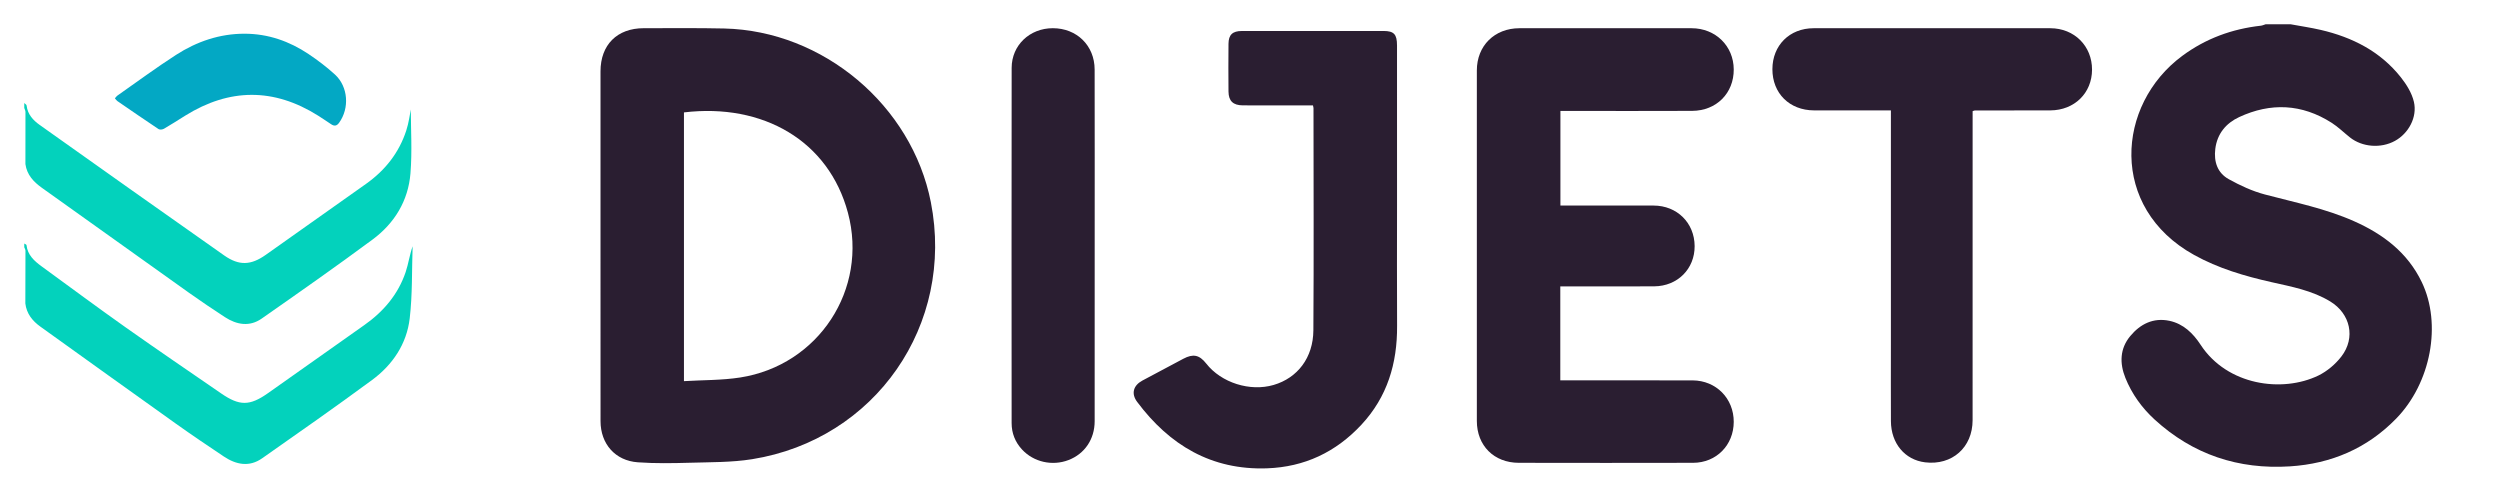 <svg width="103" height="20" viewBox="0 0 103 20" fill="none" xmlns="http://www.w3.org/2000/svg">
<path d="M94.374 1C94.788 1.077 95.205 1.137 95.614 1.232C96.918 1.535 98.068 2.117 98.913 3.182C99.148 3.479 99.369 3.834 99.453 4.196C99.6 4.831 99.229 5.499 98.673 5.804C98.094 6.123 97.324 6.064 96.816 5.66C96.562 5.459 96.329 5.227 96.058 5.055C94.837 4.278 93.553 4.219 92.253 4.824C91.713 5.075 91.347 5.509 91.27 6.134C91.205 6.664 91.358 7.124 91.826 7.383C92.295 7.642 92.796 7.876 93.311 8.012C94.551 8.341 95.813 8.591 96.994 9.117C98.192 9.65 99.192 10.409 99.775 11.619C100.611 13.353 100.153 15.78 98.721 17.248C97.523 18.476 96.046 19.105 94.348 19.214C92.222 19.35 90.346 18.728 88.767 17.282C88.242 16.8 87.831 16.229 87.565 15.567C87.323 14.963 87.337 14.363 87.767 13.846C88.179 13.35 88.716 13.077 89.382 13.218C89.958 13.341 90.358 13.735 90.664 14.203C91.763 15.886 94.034 16.19 95.517 15.472C95.879 15.296 96.222 15.004 96.468 14.684C97.057 13.916 96.837 12.928 96.009 12.422C95.265 11.967 94.416 11.812 93.583 11.624C92.474 11.374 91.394 11.057 90.394 10.502C86.886 8.556 87.182 4.318 89.909 2.302C90.874 1.588 91.957 1.192 93.145 1.059C93.213 1.052 93.278 1.02 93.344 1C93.688 1 94.031 1 94.374 1Z" fill="#2A1E31"/>
<path d="M24.741 10.076C24.741 7.698 24.741 5.32 24.741 2.941C24.741 1.846 25.425 1.162 26.522 1.162C27.628 1.163 28.735 1.149 29.84 1.174C33.916 1.268 37.567 4.344 38.351 8.33C39.343 13.376 36.068 18.106 30.986 18.919C30.145 19.053 29.279 19.04 28.423 19.065C27.709 19.085 26.991 19.098 26.28 19.047C25.346 18.981 24.743 18.288 24.742 17.353C24.74 14.927 24.741 12.502 24.741 10.076ZM28.179 15.703C28.963 15.656 29.738 15.67 30.493 15.553C33.724 15.051 35.778 11.918 34.935 8.767C34.142 5.804 31.44 4.241 28.179 4.631C28.179 8.299 28.179 11.966 28.179 15.703Z" fill="#2A1E31"/>
<path d="M64.284 15.671C65.585 15.671 66.861 15.671 68.138 15.671C68.672 15.671 69.206 15.668 69.74 15.672C70.705 15.679 71.432 16.416 71.43 17.381C71.428 18.338 70.715 19.066 69.756 19.068C67.362 19.073 64.969 19.073 62.575 19.068C61.551 19.066 60.846 18.359 60.846 17.344C60.844 12.53 60.844 7.716 60.846 2.902C60.846 1.887 61.572 1.165 62.599 1.163C64.964 1.159 67.329 1.16 69.694 1.163C70.681 1.164 71.425 1.895 71.43 2.859C71.436 3.838 70.721 4.562 69.715 4.568C68.017 4.577 66.32 4.57 64.623 4.57C64.518 4.57 64.414 4.57 64.289 4.57C64.289 5.863 64.289 7.144 64.289 8.469C64.382 8.469 64.482 8.469 64.582 8.469C65.764 8.469 66.947 8.467 68.129 8.469C69.094 8.471 69.813 9.182 69.819 10.138C69.825 11.076 69.117 11.79 68.153 11.797C66.971 11.805 65.788 11.799 64.606 11.799C64.503 11.799 64.4 11.799 64.284 11.799C64.284 13.097 64.284 14.367 64.284 15.671Z" fill="#2A1E31"/>
<path d="M54.095 4.342C53.554 4.342 53.023 4.342 52.491 4.342C52.062 4.342 51.633 4.345 51.204 4.341C50.805 4.338 50.618 4.162 50.614 3.773C50.608 3.117 50.608 2.461 50.614 1.804C50.617 1.432 50.783 1.277 51.165 1.277C53.11 1.275 55.055 1.276 57 1.276C57.431 1.277 57.557 1.411 57.557 1.874C57.558 4.052 57.558 6.23 57.558 8.408C57.558 10.082 57.55 11.756 57.56 13.43C57.569 14.971 57.16 16.351 56.086 17.503C55.034 18.63 53.743 19.24 52.204 19.295C49.915 19.376 48.185 18.341 46.851 16.558C46.594 16.215 46.693 15.88 47.067 15.679C47.628 15.377 48.19 15.078 48.753 14.781C49.161 14.565 49.414 14.62 49.697 14.979C50.318 15.771 51.5 16.145 52.474 15.86C53.457 15.572 54.104 14.739 54.111 13.607C54.132 10.554 54.117 7.501 54.116 4.448C54.116 4.429 54.109 4.411 54.095 4.342Z" fill="#2A1E31"/>
<path d="M81.272 4.58C81.272 4.701 81.272 4.815 81.272 4.928C81.272 9.056 81.272 13.184 81.271 17.312C81.271 18.434 80.426 19.182 79.315 19.048C78.48 18.947 77.91 18.268 77.906 17.352C77.901 16.296 77.905 15.24 77.905 14.184C77.905 11.093 77.905 8.002 77.905 4.911C77.905 4.799 77.905 4.687 77.905 4.549C77.783 4.549 77.69 4.549 77.597 4.549C76.644 4.549 75.69 4.552 74.737 4.548C73.725 4.544 73.021 3.843 73.023 2.849C73.025 1.87 73.727 1.164 74.721 1.163C77.972 1.16 81.223 1.16 84.474 1.163C85.464 1.164 86.195 1.898 86.192 2.872C86.189 3.834 85.467 4.543 84.476 4.548C83.437 4.553 82.398 4.551 81.359 4.552C81.342 4.552 81.324 4.563 81.272 4.58Z" fill="#2A1E31"/>
<path d="M45.101 10.138C45.101 12.544 45.103 14.95 45.1 17.356C45.099 18.098 44.687 18.699 44.023 18.954C43.355 19.211 42.587 19.038 42.108 18.52C41.825 18.214 41.679 17.847 41.679 17.433C41.676 12.555 41.674 7.676 41.68 2.797C41.681 1.863 42.424 1.163 43.374 1.162C44.362 1.161 45.097 1.876 45.099 2.863C45.105 5.288 45.101 7.713 45.101 10.138Z" fill="#2A1E31"/>
<path d="M1 4.245C1.033 4.279 1.092 4.31 1.096 4.347C1.137 4.711 1.364 4.956 1.64 5.151C4.169 6.947 6.7 8.742 9.238 10.525C9.852 10.955 10.338 10.93 10.943 10.504C12.326 9.528 13.707 8.551 15.087 7.571C15.87 7.015 16.44 6.293 16.738 5.378C16.843 5.059 16.883 4.719 16.926 4.511C16.926 5.307 16.985 6.231 16.911 7.144C16.82 8.27 16.255 9.198 15.352 9.867C13.849 10.98 12.315 12.054 10.781 13.126C10.283 13.474 9.754 13.383 9.265 13.065C8.764 12.738 8.267 12.404 7.78 12.058C5.76 10.621 3.745 9.178 1.727 7.739C1.381 7.492 1.108 7.201 1.047 6.76C1.048 6.044 1.051 5.328 1.049 4.613C1.049 4.558 1.017 4.504 1 4.45C1 4.381 1 4.313 1 4.245Z" fill="#03D2BC"/>
<path d="M1 10.034C1.032 10.056 1.089 10.074 1.092 10.099C1.136 10.505 1.408 10.75 1.709 10.97C2.869 11.816 4.022 12.671 5.194 13.5C6.492 14.417 7.807 15.311 9.116 16.212C9.867 16.727 10.283 16.73 11.032 16.204C12.361 15.271 13.682 14.327 15.01 13.393C15.802 12.836 16.402 12.13 16.713 11.209C16.828 10.867 16.875 10.502 17 10.147C16.966 11.138 16.995 12.137 16.88 13.119C16.756 14.171 16.178 15.03 15.33 15.655C13.838 16.755 12.318 17.817 10.8 18.882C10.268 19.256 9.726 19.145 9.219 18.806C8.558 18.364 7.899 17.92 7.252 17.459C5.386 16.131 3.527 14.793 1.666 13.459C1.333 13.221 1.095 12.922 1.044 12.502C1.046 11.776 1.049 11.051 1.049 10.326C1.048 10.28 1.017 10.234 1 10.188C1 10.137 1 10.085 1 10.034Z" fill="#03D2BC"/>
<path d="M4.733 4.052C4.776 4.003 4.799 3.965 4.832 3.942C5.637 3.378 6.427 2.793 7.253 2.261C8.107 1.711 9.05 1.387 10.082 1.389C11.044 1.391 11.917 1.696 12.708 2.224C13.09 2.48 13.461 2.761 13.8 3.071C14.348 3.571 14.405 4.462 13.969 5.061C13.871 5.195 13.77 5.204 13.642 5.118C13.464 5 13.288 4.879 13.107 4.765C11.281 3.617 9.455 3.629 7.629 4.766C7.339 4.947 7.052 5.133 6.756 5.304C6.697 5.339 6.584 5.352 6.533 5.319C5.963 4.941 5.401 4.552 4.837 4.165C4.804 4.142 4.78 4.104 4.733 4.052Z" fill="#03A8C4"/>
</svg>
